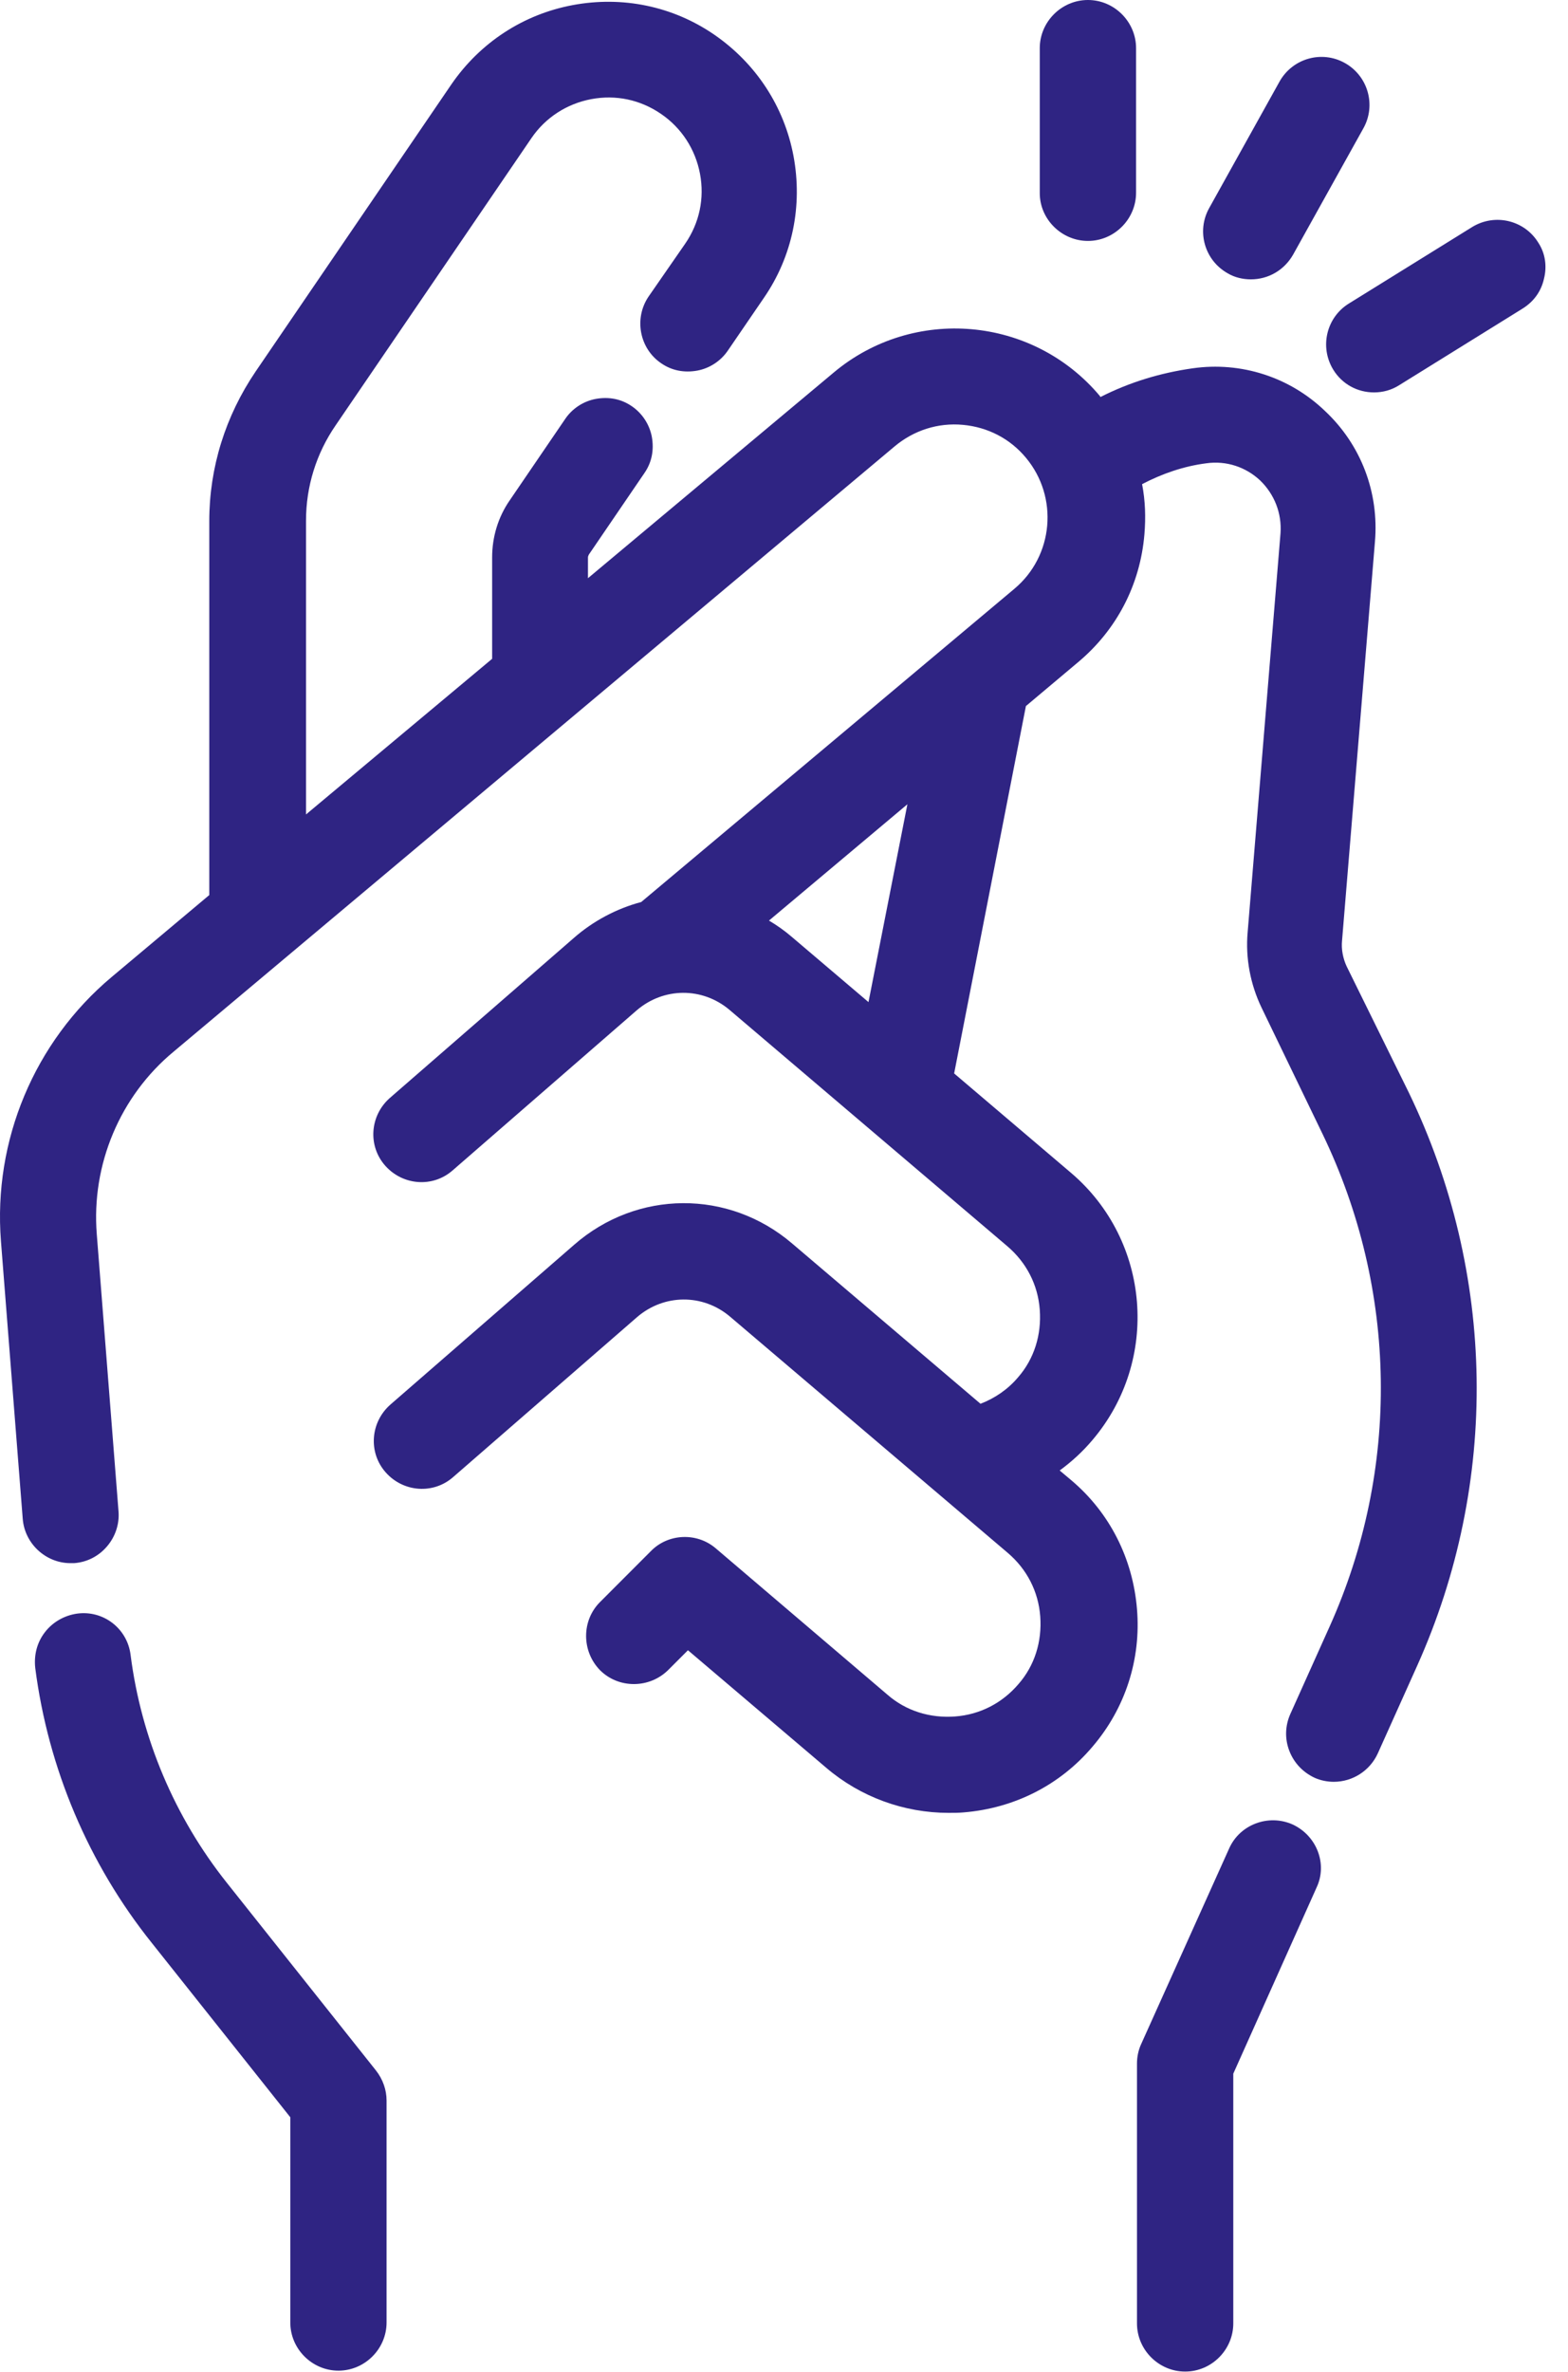 <svg width="43" height="65" viewBox="0 0 43 65" fill="none" xmlns="http://www.w3.org/2000/svg">
<path d="M36.931 26.483C36.83 26.267 36.779 26.013 36.804 25.772L37.706 14.841C37.82 13.495 37.325 12.188 36.335 11.261C35.37 10.334 34.037 9.902 32.704 10.093C31.815 10.22 30.977 10.474 30.177 10.88C30.177 10.867 30.165 10.867 30.165 10.855C28.324 8.658 25.049 8.379 22.865 10.207L16.124 15.844V15.273C16.124 15.247 16.137 15.222 16.149 15.196L17.673 12.962C17.876 12.67 17.939 12.327 17.876 11.972C17.812 11.629 17.609 11.324 17.33 11.134C17.038 10.931 16.695 10.867 16.34 10.931C15.997 10.994 15.692 11.197 15.502 11.477L13.978 13.711C13.661 14.168 13.496 14.714 13.496 15.273V18.053L8.392 22.318V14.27C8.392 13.33 8.672 12.429 9.205 11.654L14.575 3.783C14.956 3.225 15.54 2.844 16.213 2.717C16.886 2.59 17.558 2.73 18.13 3.123C18.688 3.504 19.069 4.088 19.196 4.761C19.323 5.434 19.183 6.107 18.79 6.678L17.787 8.125C17.381 8.722 17.533 9.547 18.13 9.953C18.422 10.156 18.764 10.22 19.12 10.156C19.463 10.093 19.767 9.89 19.958 9.61L20.948 8.163C21.735 7.021 22.014 5.637 21.761 4.278C21.507 2.92 20.732 1.739 19.59 0.952C18.447 0.165 17.063 -0.114 15.705 0.14C14.347 0.394 13.166 1.168 12.379 2.311L7.009 10.182C6.183 11.4 5.739 12.81 5.739 14.282V24.527L3.06 26.774C0.94 28.552 -0.19 31.256 0.026 34.011L0.623 41.615C0.674 42.301 1.258 42.834 1.93 42.834C1.969 42.834 1.994 42.834 2.032 42.834C2.387 42.809 2.705 42.644 2.933 42.377C3.162 42.11 3.276 41.768 3.251 41.425L2.654 33.82C2.502 31.916 3.289 30.037 4.761 28.818L24.541 12.226C25.061 11.794 25.721 11.578 26.407 11.642C27.093 11.705 27.702 12.023 28.134 12.543C29.035 13.622 28.895 15.235 27.816 16.136L17.584 24.718C16.911 24.896 16.264 25.238 15.73 25.708L10.69 30.088C10.144 30.57 10.081 31.396 10.563 31.942C11.046 32.487 11.871 32.551 12.417 32.068L17.457 27.689C18.193 27.054 19.259 27.041 20.009 27.676L27.626 34.151C28.146 34.595 28.464 35.204 28.514 35.89C28.565 36.575 28.362 37.235 27.918 37.743C27.639 38.073 27.283 38.315 26.889 38.467L21.722 34.074C19.983 32.589 17.47 32.602 15.743 34.112L10.703 38.492C10.157 38.975 10.094 39.8 10.576 40.346C11.058 40.892 11.884 40.955 12.43 40.473L17.47 36.093C18.206 35.458 19.272 35.445 20.021 36.08L27.639 42.555C28.159 42.999 28.476 43.608 28.527 44.294C28.578 44.98 28.375 45.64 27.93 46.148C27.486 46.668 26.877 46.985 26.191 47.036C25.506 47.087 24.846 46.884 24.338 46.44L19.628 42.428C19.107 41.983 18.32 42.022 17.85 42.504L16.454 43.901C15.946 44.408 15.946 45.246 16.454 45.767C16.962 46.275 17.8 46.275 18.32 45.767L18.866 45.221L22.662 48.445C23.601 49.245 24.795 49.677 26.014 49.677C26.153 49.677 26.293 49.677 26.432 49.664C27.816 49.55 29.073 48.915 29.962 47.861C30.863 46.808 31.295 45.462 31.18 44.091C31.066 42.707 30.431 41.45 29.378 40.562L29.06 40.295C29.39 40.054 29.695 39.775 29.962 39.457C31.815 37.273 31.549 33.998 29.378 32.145L26.166 29.415L28.134 19.348L29.555 18.154C30.622 17.266 31.269 16.022 31.384 14.638C31.422 14.181 31.409 13.724 31.32 13.267C31.879 12.975 32.475 12.772 33.085 12.695C33.631 12.619 34.164 12.797 34.557 13.165C34.951 13.546 35.154 14.066 35.116 14.612L34.215 25.543C34.151 26.254 34.291 26.978 34.596 27.612L36.271 31.078C38.328 35.344 38.404 40.257 36.462 44.573L35.383 46.973C35.243 47.29 35.23 47.646 35.357 47.976C35.484 48.306 35.725 48.56 36.043 48.712C36.208 48.788 36.398 48.826 36.576 48.826C37.096 48.826 37.566 48.522 37.782 48.052L38.861 45.652C41.121 40.625 41.032 34.9 38.633 29.936L36.931 26.483ZM24.884 22.039L23.817 27.46L21.71 25.67C21.519 25.505 21.303 25.353 21.088 25.226L24.884 22.039Z" fill="#2F2483"/>
<path d="M35.446 49.994C34.786 49.702 33.999 49.994 33.707 50.654L31.295 56.012C31.218 56.177 31.18 56.367 31.18 56.545V63.667C31.18 64.391 31.777 64.987 32.501 64.987C33.224 64.987 33.821 64.391 33.821 63.667V56.824L36.106 51.721C36.411 51.073 36.106 50.299 35.446 49.994Z" fill="#2F2483"/>
<path d="M29.835 6.602C30.558 6.602 31.155 6.005 31.155 5.281V1.32C31.155 0.597 30.558 0 29.835 0C29.111 0 28.514 0.597 28.514 1.32V5.294C28.514 6.005 29.111 6.602 29.835 6.602Z" fill="#2F2483"/>
<path d="M33.669 7.49C33.859 7.604 34.088 7.655 34.303 7.655C34.786 7.655 35.218 7.401 35.459 6.982L37.388 3.517C37.744 2.882 37.515 2.082 36.881 1.727C36.246 1.371 35.446 1.6 35.09 2.234L33.161 5.7C32.805 6.335 33.034 7.135 33.669 7.49Z" fill="#2F2483"/>
<path d="M42.187 6.652C41.806 6.03 40.994 5.84 40.372 6.221L36.995 8.315C36.373 8.696 36.182 9.509 36.563 10.131C36.804 10.524 37.223 10.753 37.68 10.753C37.922 10.753 38.163 10.69 38.379 10.55L41.756 8.455C42.06 8.265 42.263 7.985 42.34 7.643C42.428 7.3 42.378 6.944 42.187 6.652Z" fill="#2F2483"/>
<path d="M6.221 51.594C4.787 49.791 3.873 47.633 3.581 45.348C3.492 44.624 2.832 44.116 2.108 44.218C1.765 44.269 1.448 44.446 1.232 44.726C1.016 45.005 0.928 45.348 0.966 45.703C1.321 48.458 2.426 51.073 4.165 53.244L7.961 58.018V63.642C7.961 64.365 8.557 64.962 9.281 64.962C10.005 64.962 10.601 64.365 10.601 63.642V57.56C10.601 57.269 10.5 56.977 10.309 56.735L6.221 51.594Z" fill="#2F2483"/>
</svg>
